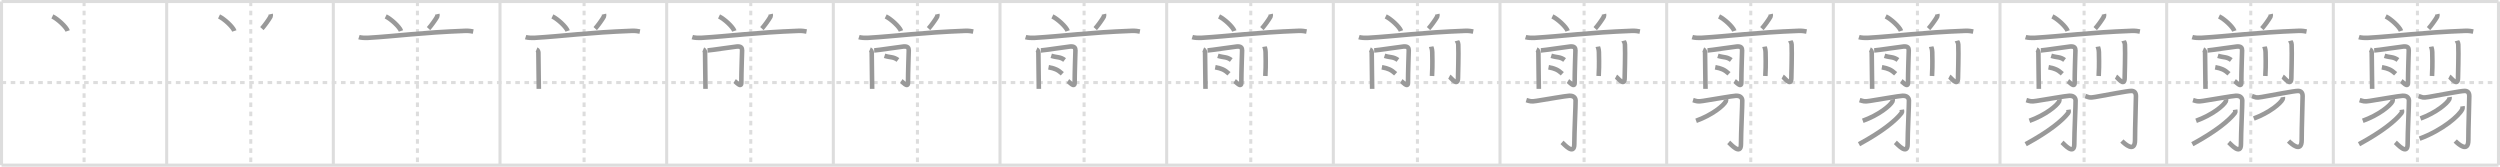<svg width="1635px" height="109px" viewBox="0 0 1635 109" xmlns="http://www.w3.org/2000/svg" xmlns:xlink="http://www.w3.org/1999/xlink" xml:space="preserve" version="1.1" baseProfile="full">
<line x1="1" y1="1" x2="1634" y2="1" style="stroke:#ddd;stroke-width:2"></line>
<line x1="1" y1="1" x2="1" y2="108" style="stroke:#ddd;stroke-width:2"></line>
<line x1="1" y1="108" x2="1634" y2="108" style="stroke:#ddd;stroke-width:2"></line>
<line x1="1634" y1="1" x2="1634" y2="108" style="stroke:#ddd;stroke-width:2"></line>
<line x1="109" y1="1" x2="109" y2="108" style="stroke:#ddd;stroke-width:2"></line>
<line x1="218" y1="1" x2="218" y2="108" style="stroke:#ddd;stroke-width:2"></line>
<line x1="327" y1="1" x2="327" y2="108" style="stroke:#ddd;stroke-width:2"></line>
<line x1="436" y1="1" x2="436" y2="108" style="stroke:#ddd;stroke-width:2"></line>
<line x1="545" y1="1" x2="545" y2="108" style="stroke:#ddd;stroke-width:2"></line>
<line x1="654" y1="1" x2="654" y2="108" style="stroke:#ddd;stroke-width:2"></line>
<line x1="763" y1="1" x2="763" y2="108" style="stroke:#ddd;stroke-width:2"></line>
<line x1="872" y1="1" x2="872" y2="108" style="stroke:#ddd;stroke-width:2"></line>
<line x1="981" y1="1" x2="981" y2="108" style="stroke:#ddd;stroke-width:2"></line>
<line x1="1090" y1="1" x2="1090" y2="108" style="stroke:#ddd;stroke-width:2"></line>
<line x1="1199" y1="1" x2="1199" y2="108" style="stroke:#ddd;stroke-width:2"></line>
<line x1="1308" y1="1" x2="1308" y2="108" style="stroke:#ddd;stroke-width:2"></line>
<line x1="1417" y1="1" x2="1417" y2="108" style="stroke:#ddd;stroke-width:2"></line>
<line x1="1526" y1="1" x2="1526" y2="108" style="stroke:#ddd;stroke-width:2"></line>
<line x1="1" y1="54" x2="1634" y2="54" style="stroke:#ddd;stroke-width:2;stroke-dasharray:3 3"></line>
<line x1="55" y1="1" x2="55" y2="108" style="stroke:#ddd;stroke-width:2;stroke-dasharray:3 3"></line>
<line x1="164" y1="1" x2="164" y2="108" style="stroke:#ddd;stroke-width:2;stroke-dasharray:3 3"></line>
<line x1="273" y1="1" x2="273" y2="108" style="stroke:#ddd;stroke-width:2;stroke-dasharray:3 3"></line>
<line x1="382" y1="1" x2="382" y2="108" style="stroke:#ddd;stroke-width:2;stroke-dasharray:3 3"></line>
<line x1="491" y1="1" x2="491" y2="108" style="stroke:#ddd;stroke-width:2;stroke-dasharray:3 3"></line>
<line x1="600" y1="1" x2="600" y2="108" style="stroke:#ddd;stroke-width:2;stroke-dasharray:3 3"></line>
<line x1="709" y1="1" x2="709" y2="108" style="stroke:#ddd;stroke-width:2;stroke-dasharray:3 3"></line>
<line x1="818" y1="1" x2="818" y2="108" style="stroke:#ddd;stroke-width:2;stroke-dasharray:3 3"></line>
<line x1="927" y1="1" x2="927" y2="108" style="stroke:#ddd;stroke-width:2;stroke-dasharray:3 3"></line>
<line x1="1036" y1="1" x2="1036" y2="108" style="stroke:#ddd;stroke-width:2;stroke-dasharray:3 3"></line>
<line x1="1145" y1="1" x2="1145" y2="108" style="stroke:#ddd;stroke-width:2;stroke-dasharray:3 3"></line>
<line x1="1254" y1="1" x2="1254" y2="108" style="stroke:#ddd;stroke-width:2;stroke-dasharray:3 3"></line>
<line x1="1363" y1="1" x2="1363" y2="108" style="stroke:#ddd;stroke-width:2;stroke-dasharray:3 3"></line>
<line x1="1472" y1="1" x2="1472" y2="108" style="stroke:#ddd;stroke-width:2;stroke-dasharray:3 3"></line>
<line x1="1581" y1="1" x2="1581" y2="108" style="stroke:#ddd;stroke-width:2;stroke-dasharray:3 3"></line>
<path d="M34.25,10.75c3.53,1.68,9.12,6.89,10,9.5" style="fill:none;stroke:#999;stroke-width:3"></path>

<path d="M143.25,10.75c3.53,1.68,9.12,6.89,10,9.5" style="fill:none;stroke:#999;stroke-width:3"></path>
<path d="M177.01,9.25c0.1,0.44,0.08,1.31-0.09,1.63c-1.15,2.07-4.03,6.05-5.66,7.82" style="fill:none;stroke:#999;stroke-width:3"></path>

<path d="M252.25,10.75c3.53,1.68,9.12,6.89,10,9.5" style="fill:none;stroke:#999;stroke-width:3"></path>
<path d="M286.01,9.25c0.1,0.44,0.08,1.31-0.09,1.63c-1.15,2.07-4.03,6.05-5.66,7.82" style="fill:none;stroke:#999;stroke-width:3"></path>
<path d="M234.75,24.28c1.5,0.47,4.26,0.56,5.76,0.47c18.82-1.11,35.33-3.52,63.72-4.58c2.5-0.09,4.01,0.23,5.26,0.46" style="fill:none;stroke:#999;stroke-width:3"></path>

<path d="M361.25,10.75c3.53,1.68,9.12,6.89,10,9.5" style="fill:none;stroke:#999;stroke-width:3"></path>
<path d="M395.01,9.25c0.1,0.44,0.08,1.31-0.09,1.63c-1.15,2.07-4.03,6.05-5.66,7.82" style="fill:none;stroke:#999;stroke-width:3"></path>
<path d="M343.75,24.28c1.5,0.47,4.26,0.56,5.76,0.47c18.82-1.11,35.33-3.52,63.72-4.58c2.5-0.09,4.01,0.23,5.26,0.46" style="fill:none;stroke:#999;stroke-width:3"></path>
<path d="M350.93,32.35c0.84,0.35,1.18,1.61,1.18,2.06c0,5.84,0.28,19.34,0.28,23.69" style="fill:none;stroke:#999;stroke-width:3"></path>

<path d="M470.25,10.75c3.53,1.68,9.12,6.89,10,9.5" style="fill:none;stroke:#999;stroke-width:3"></path>
<path d="M504.01,9.25c0.1,0.44,0.08,1.31-0.09,1.63c-1.15,2.07-4.03,6.05-5.66,7.82" style="fill:none;stroke:#999;stroke-width:3"></path>
<path d="M452.75,24.28c1.5,0.47,4.26,0.56,5.76,0.47c18.82-1.11,35.33-3.52,63.72-4.58c2.5-0.09,4.01,0.23,5.26,0.46" style="fill:none;stroke:#999;stroke-width:3"></path>
<path d="M459.93,32.35c0.84,0.35,1.18,1.61,1.18,2.06c0,5.84,0.28,19.34,0.28,23.69" style="fill:none;stroke:#999;stroke-width:3"></path>
<path d="M462.7,32.99c2-0.08,17.81-2.49,19.3-2.58c2.66-0.17,3.33,0.84,3.33,2.58c0,0.58-0.5,14.45-0.5,21.21c0,3.55-3.71-0.78-4.38-1.2" style="fill:none;stroke:#999;stroke-width:3"></path>

<path d="M579.25,10.75c3.53,1.68,9.12,6.89,10,9.5" style="fill:none;stroke:#999;stroke-width:3"></path>
<path d="M613.01,9.25c0.1,0.44,0.08,1.31-0.09,1.63c-1.15,2.07-4.03,6.05-5.66,7.82" style="fill:none;stroke:#999;stroke-width:3"></path>
<path d="M561.75,24.28c1.5,0.47,4.26,0.56,5.76,0.47c18.82-1.11,35.33-3.52,63.72-4.58c2.5-0.09,4.01,0.23,5.26,0.46" style="fill:none;stroke:#999;stroke-width:3"></path>
<path d="M568.93,32.35c0.84,0.35,1.18,1.61,1.18,2.06c0,5.84,0.28,19.34,0.28,23.69" style="fill:none;stroke:#999;stroke-width:3"></path>
<path d="M571.7,32.99c2-0.08,17.81-2.49,19.3-2.58c2.66-0.17,3.33,0.84,3.33,2.58c0,0.58-0.5,14.45-0.5,21.21c0,3.55-3.71-0.78-4.38-1.2" style="fill:none;stroke:#999;stroke-width:3"></path>
<path d="M578.5,36.5c4,1.25,5.75,0.5,8.75,2.75" style="fill:none;stroke:#999;stroke-width:3"></path>

<path d="M688.25,10.75c3.53,1.68,9.12,6.89,10,9.5" style="fill:none;stroke:#999;stroke-width:3"></path>
<path d="M722.01,9.25c0.1,0.44,0.08,1.31-0.09,1.63c-1.15,2.07-4.03,6.05-5.66,7.82" style="fill:none;stroke:#999;stroke-width:3"></path>
<path d="M670.75,24.28c1.5,0.47,4.26,0.56,5.76,0.47c18.82-1.11,35.33-3.52,63.72-4.58c2.5-0.09,4.01,0.23,5.26,0.46" style="fill:none;stroke:#999;stroke-width:3"></path>
<path d="M677.93,32.35c0.84,0.35,1.18,1.61,1.18,2.06c0,5.84,0.28,19.34,0.28,23.69" style="fill:none;stroke:#999;stroke-width:3"></path>
<path d="M680.7,32.99c2-0.08,17.81-2.49,19.3-2.58c2.66-0.17,3.33,0.84,3.33,2.58c0,0.58-0.5,14.45-0.5,21.21c0,3.55-3.71-0.78-4.38-1.2" style="fill:none;stroke:#999;stroke-width:3"></path>
<path d="M687.5,36.5c4,1.25,5.75,0.5,8.75,2.75" style="fill:none;stroke:#999;stroke-width:3"></path>
<path d="M685.75,44c4,0.75,6,1.5,9,4.25" style="fill:none;stroke:#999;stroke-width:3"></path>

<path d="M797.25,10.75c3.53,1.68,9.12,6.89,10,9.5" style="fill:none;stroke:#999;stroke-width:3"></path>
<path d="M831.01,9.25c0.1,0.44,0.08,1.31-0.09,1.63c-1.15,2.07-4.03,6.05-5.66,7.82" style="fill:none;stroke:#999;stroke-width:3"></path>
<path d="M779.75,24.28c1.5,0.47,4.26,0.56,5.76,0.47c18.82-1.11,35.33-3.52,63.72-4.58c2.5-0.09,4.01,0.23,5.26,0.46" style="fill:none;stroke:#999;stroke-width:3"></path>
<path d="M786.93,32.35c0.84,0.35,1.18,1.61,1.18,2.06c0,5.84,0.28,19.34,0.28,23.69" style="fill:none;stroke:#999;stroke-width:3"></path>
<path d="M789.7,32.99c2-0.08,17.81-2.49,19.3-2.58c2.66-0.17,3.33,0.84,3.33,2.58c0,0.58-0.5,14.45-0.5,21.21c0,3.55-3.71-0.78-4.38-1.2" style="fill:none;stroke:#999;stroke-width:3"></path>
<path d="M796.5,36.5c4,1.25,5.75,0.5,8.75,2.75" style="fill:none;stroke:#999;stroke-width:3"></path>
<path d="M794.75,44c4,0.75,6,1.5,9,4.25" style="fill:none;stroke:#999;stroke-width:3"></path>
<path d="M826.98,30.5c0.05,0.31,0.67,1.61,0.71,3.57c0.23,9.41-0.01,12.43-0.15,15.63" style="fill:none;stroke:#999;stroke-width:3"></path>

<path d="M906.25,10.75c3.53,1.68,9.12,6.89,10,9.5" style="fill:none;stroke:#999;stroke-width:3"></path>
<path d="M940.01,9.25c0.1,0.44,0.08,1.31-0.09,1.63c-1.15,2.07-4.03,6.05-5.66,7.82" style="fill:none;stroke:#999;stroke-width:3"></path>
<path d="M888.75,24.28c1.5,0.47,4.26,0.56,5.76,0.47c18.82-1.11,35.33-3.52,63.72-4.58c2.5-0.09,4.01,0.23,5.26,0.46" style="fill:none;stroke:#999;stroke-width:3"></path>
<path d="M895.93,32.35c0.84,0.35,1.18,1.61,1.18,2.06c0,5.84,0.28,19.34,0.28,23.69" style="fill:none;stroke:#999;stroke-width:3"></path>
<path d="M898.7,32.99c2-0.08,17.81-2.49,19.3-2.58c2.66-0.17,3.33,0.84,3.33,2.58c0,0.58-0.5,14.45-0.5,21.21c0,3.55-3.71-0.78-4.38-1.2" style="fill:none;stroke:#999;stroke-width:3"></path>
<path d="M905.5,36.5c4,1.25,5.75,0.5,8.75,2.75" style="fill:none;stroke:#999;stroke-width:3"></path>
<path d="M903.75,44c4,0.75,6,1.5,9,4.25" style="fill:none;stroke:#999;stroke-width:3"></path>
<path d="M935.98,30.5c0.05,0.31,0.67,1.61,0.71,3.57c0.23,9.41-0.01,12.43-0.15,15.63" style="fill:none;stroke:#999;stroke-width:3"></path>
<path d="M952.83,26.66c0.06,0.22,0.83,1.13,0.89,2.51c0.29,6.63-0.18,19.44-0.18,21.7c0,6.38-4.62-0.18-5.69-0.75" style="fill:none;stroke:#999;stroke-width:3"></path>

<path d="M1015.25,10.75c3.53,1.68,9.12,6.89,10,9.5" style="fill:none;stroke:#999;stroke-width:3"></path>
<path d="M1049.01,9.25c0.1,0.44,0.08,1.31-0.09,1.63c-1.15,2.07-4.03,6.05-5.66,7.82" style="fill:none;stroke:#999;stroke-width:3"></path>
<path d="M997.75,24.28c1.5,0.47,4.26,0.56,5.76,0.47c18.82-1.11,35.33-3.52,63.72-4.58c2.5-0.09,4.01,0.23,5.26,0.46" style="fill:none;stroke:#999;stroke-width:3"></path>
<path d="M1004.93,32.35c0.84,0.35,1.18,1.61,1.18,2.06c0,5.84,0.28,19.34,0.28,23.69" style="fill:none;stroke:#999;stroke-width:3"></path>
<path d="M1007.7,32.99c2-0.08,17.81-2.49,19.3-2.58c2.66-0.17,3.33,0.84,3.33,2.58c0,0.58-0.5,14.45-0.5,21.21c0,3.55-3.71-0.78-4.38-1.2" style="fill:none;stroke:#999;stroke-width:3"></path>
<path d="M1014.5,36.5c4,1.25,5.75,0.5,8.75,2.75" style="fill:none;stroke:#999;stroke-width:3"></path>
<path d="M1012.75,44c4,0.75,6,1.5,9,4.25" style="fill:none;stroke:#999;stroke-width:3"></path>
<path d="M1044.98,30.5c0.05,0.31,0.67,1.61,0.71,3.57c0.23,9.41-0.01,12.43-0.15,15.63" style="fill:none;stroke:#999;stroke-width:3"></path>
<path d="M1061.83,26.66c0.06,0.22,0.83,1.13,0.89,2.51c0.29,6.63-0.18,19.44-0.18,21.7c0,6.38-4.62-0.18-5.69-0.75" style="fill:none;stroke:#999;stroke-width:3"></path>
<path d="M998.23,65.47c2.54,0.77,3.04,1.1,6.71,0.51c7.86-1.25,18.97-3.22,21.28-3.34c2.62-0.13,4.14,1.02,4.22,3.09c0.09,2.29-0.85,21.23-0.85,28.53c0,7.72-6.77-0.08-8.03-1.15" style="fill:none;stroke:#999;stroke-width:3"></path>

<path d="M1124.25,10.75c3.53,1.68,9.12,6.89,10,9.5" style="fill:none;stroke:#999;stroke-width:3"></path>
<path d="M1158.01,9.25c0.1,0.44,0.08,1.31-0.09,1.63c-1.15,2.07-4.03,6.05-5.66,7.82" style="fill:none;stroke:#999;stroke-width:3"></path>
<path d="M1106.75,24.28c1.5,0.47,4.26,0.56,5.76,0.47c18.82-1.11,35.33-3.52,63.72-4.58c2.5-0.09,4.01,0.23,5.26,0.46" style="fill:none;stroke:#999;stroke-width:3"></path>
<path d="M1113.93,32.35c0.84,0.35,1.18,1.61,1.18,2.06c0,5.84,0.28,19.34,0.28,23.69" style="fill:none;stroke:#999;stroke-width:3"></path>
<path d="M1116.7,32.99c2-0.08,17.81-2.49,19.3-2.58c2.66-0.17,3.33,0.84,3.33,2.58c0,0.58-0.5,14.45-0.5,21.21c0,3.55-3.71-0.78-4.38-1.2" style="fill:none;stroke:#999;stroke-width:3"></path>
<path d="M1123.5,36.5c4,1.25,5.75,0.5,8.75,2.75" style="fill:none;stroke:#999;stroke-width:3"></path>
<path d="M1121.75,44c4,0.75,6,1.5,9,4.25" style="fill:none;stroke:#999;stroke-width:3"></path>
<path d="M1153.98,30.5c0.05,0.31,0.67,1.61,0.71,3.57c0.23,9.41-0.01,12.43-0.15,15.63" style="fill:none;stroke:#999;stroke-width:3"></path>
<path d="M1170.83,26.66c0.06,0.22,0.83,1.13,0.89,2.51c0.29,6.63-0.18,19.44-0.18,21.7c0,6.38-4.62-0.18-5.69-0.75" style="fill:none;stroke:#999;stroke-width:3"></path>
<path d="M1107.23,65.47c2.54,0.77,3.04,1.1,6.71,0.51c7.86-1.25,18.97-3.22,21.28-3.34c2.62-0.13,4.14,1.02,4.22,3.09c0.09,2.29-0.85,21.23-0.85,28.53c0,7.72-6.77-0.08-8.03-1.15" style="fill:none;stroke:#999;stroke-width:3"></path>
<path d="M1128.81,64.91c0.06,0.33,0.12,0.86-0.11,1.33c-1.34,2.81-8.98,8.99-19.45,12.76" style="fill:none;stroke:#999;stroke-width:3"></path>

<path d="M1233.25,10.75c3.53,1.68,9.12,6.89,10,9.5" style="fill:none;stroke:#999;stroke-width:3"></path>
<path d="M1267.01,9.25c0.1,0.44,0.08,1.31-0.09,1.63c-1.15,2.07-4.03,6.05-5.66,7.82" style="fill:none;stroke:#999;stroke-width:3"></path>
<path d="M1215.75,24.28c1.5,0.47,4.26,0.56,5.76,0.47c18.82-1.11,35.33-3.52,63.72-4.58c2.5-0.09,4.01,0.23,5.26,0.46" style="fill:none;stroke:#999;stroke-width:3"></path>
<path d="M1222.93,32.35c0.84,0.35,1.18,1.61,1.18,2.06c0,5.84,0.28,19.34,0.28,23.69" style="fill:none;stroke:#999;stroke-width:3"></path>
<path d="M1225.7,32.99c2-0.08,17.81-2.49,19.3-2.58c2.66-0.17,3.33,0.84,3.33,2.58c0,0.58-0.5,14.45-0.5,21.21c0,3.55-3.71-0.78-4.38-1.2" style="fill:none;stroke:#999;stroke-width:3"></path>
<path d="M1232.5,36.5c4,1.25,5.75,0.5,8.75,2.75" style="fill:none;stroke:#999;stroke-width:3"></path>
<path d="M1230.75,44c4,0.75,6,1.5,9,4.25" style="fill:none;stroke:#999;stroke-width:3"></path>
<path d="M1262.98,30.5c0.05,0.31,0.67,1.61,0.71,3.57c0.23,9.41-0.01,12.43-0.15,15.63" style="fill:none;stroke:#999;stroke-width:3"></path>
<path d="M1279.83,26.66c0.06,0.22,0.83,1.13,0.89,2.51c0.29,6.63-0.18,19.44-0.18,21.7c0,6.38-4.62-0.18-5.69-0.75" style="fill:none;stroke:#999;stroke-width:3"></path>
<path d="M1216.23,65.47c2.54,0.77,3.04,1.1,6.71,0.51c7.86-1.25,18.97-3.22,21.28-3.34c2.62-0.13,4.14,1.02,4.22,3.09c0.09,2.29-0.85,21.23-0.85,28.53c0,7.72-6.77-0.08-8.03-1.15" style="fill:none;stroke:#999;stroke-width:3"></path>
<path d="M1237.81,64.91c0.06,0.33,0.12,0.86-0.11,1.33c-1.34,2.81-8.98,8.99-19.45,12.76" style="fill:none;stroke:#999;stroke-width:3"></path>
<path d="M1243.76,71.75c0.08,0.53,0.38,1.43-0.15,2.13c-3.73,4.88-12.35,12.03-27.82,20.42" style="fill:none;stroke:#999;stroke-width:3"></path>

<path d="M1342.25,10.75c3.53,1.68,9.12,6.89,10,9.5" style="fill:none;stroke:#999;stroke-width:3"></path>
<path d="M1376.01,9.25c0.1,0.44,0.08,1.31-0.09,1.63c-1.15,2.07-4.03,6.05-5.66,7.82" style="fill:none;stroke:#999;stroke-width:3"></path>
<path d="M1324.75,24.28c1.5,0.47,4.26,0.56,5.76,0.47c18.82-1.11,35.33-3.52,63.72-4.58c2.5-0.09,4.01,0.23,5.26,0.46" style="fill:none;stroke:#999;stroke-width:3"></path>
<path d="M1331.93,32.35c0.84,0.35,1.18,1.61,1.18,2.06c0,5.84,0.28,19.34,0.28,23.69" style="fill:none;stroke:#999;stroke-width:3"></path>
<path d="M1334.7,32.99c2-0.08,17.81-2.49,19.3-2.58c2.66-0.17,3.33,0.84,3.33,2.58c0,0.58-0.5,14.45-0.5,21.21c0,3.55-3.71-0.78-4.38-1.2" style="fill:none;stroke:#999;stroke-width:3"></path>
<path d="M1341.5,36.5c4,1.25,5.75,0.5,8.75,2.75" style="fill:none;stroke:#999;stroke-width:3"></path>
<path d="M1339.75,44c4,0.75,6,1.5,9,4.25" style="fill:none;stroke:#999;stroke-width:3"></path>
<path d="M1371.98,30.5c0.05,0.31,0.67,1.61,0.71,3.57c0.23,9.41-0.01,12.43-0.15,15.63" style="fill:none;stroke:#999;stroke-width:3"></path>
<path d="M1388.83,26.66c0.06,0.22,0.83,1.13,0.89,2.51c0.29,6.63-0.18,19.44-0.18,21.7c0,6.38-4.62-0.18-5.69-0.75" style="fill:none;stroke:#999;stroke-width:3"></path>
<path d="M1325.23,65.47c2.54,0.77,3.04,1.1,6.71,0.51c7.86-1.25,18.97-3.22,21.28-3.34c2.62-0.13,4.14,1.02,4.22,3.09c0.09,2.29-0.85,21.23-0.85,28.53c0,7.72-6.77-0.08-8.03-1.15" style="fill:none;stroke:#999;stroke-width:3"></path>
<path d="M1346.81,64.91c0.06,0.33,0.12,0.86-0.11,1.33c-1.34,2.81-8.98,8.99-19.45,12.76" style="fill:none;stroke:#999;stroke-width:3"></path>
<path d="M1352.76,71.75c0.08,0.53,0.38,1.43-0.15,2.13c-3.73,4.88-12.35,12.03-27.82,20.42" style="fill:none;stroke:#999;stroke-width:3"></path>
<path d="M1363.82,62.84c2.81,0.86,2.37,1.27,6.45,0.58C1378.5,62,1391.33,59.46,1393.9,59.46c1.85,0,3.01,1.02,3.01,3.42c0,3.82-0.61,20.51-0.61,28.7c0,8.7-6.8,2.42-8.57,0.64" style="fill:none;stroke:#999;stroke-width:3"></path>

<path d="M1451.25,10.75c3.53,1.68,9.12,6.89,10,9.5" style="fill:none;stroke:#999;stroke-width:3"></path>
<path d="M1485.01,9.25c0.1,0.44,0.08,1.31-0.09,1.63c-1.15,2.07-4.03,6.05-5.66,7.82" style="fill:none;stroke:#999;stroke-width:3"></path>
<path d="M1433.75,24.28c1.5,0.47,4.26,0.56,5.76,0.47c18.82-1.11,35.33-3.52,63.72-4.58c2.5-0.09,4.01,0.23,5.26,0.46" style="fill:none;stroke:#999;stroke-width:3"></path>
<path d="M1440.93,32.35c0.84,0.35,1.18,1.61,1.18,2.06c0,5.84,0.28,19.34,0.28,23.69" style="fill:none;stroke:#999;stroke-width:3"></path>
<path d="M1443.7,32.99c2-0.08,17.81-2.49,19.3-2.58c2.66-0.17,3.33,0.84,3.33,2.58c0,0.58-0.5,14.45-0.5,21.21c0,3.55-3.71-0.78-4.38-1.2" style="fill:none;stroke:#999;stroke-width:3"></path>
<path d="M1450.5,36.5c4,1.25,5.75,0.5,8.75,2.75" style="fill:none;stroke:#999;stroke-width:3"></path>
<path d="M1448.75,44c4,0.75,6,1.5,9,4.25" style="fill:none;stroke:#999;stroke-width:3"></path>
<path d="M1480.98,30.5c0.05,0.31,0.67,1.61,0.71,3.57c0.23,9.41-0.01,12.43-0.15,15.63" style="fill:none;stroke:#999;stroke-width:3"></path>
<path d="M1497.83,26.66c0.06,0.22,0.83,1.13,0.89,2.51c0.29,6.63-0.18,19.44-0.18,21.7c0,6.38-4.62-0.18-5.69-0.75" style="fill:none;stroke:#999;stroke-width:3"></path>
<path d="M1434.23,65.47c2.54,0.77,3.04,1.1,6.71,0.51c7.86-1.25,18.97-3.22,21.28-3.34c2.62-0.13,4.14,1.02,4.22,3.09c0.09,2.29-0.85,21.23-0.85,28.53c0,7.72-6.77-0.08-8.03-1.15" style="fill:none;stroke:#999;stroke-width:3"></path>
<path d="M1455.81,64.91c0.06,0.33,0.12,0.86-0.11,1.33c-1.34,2.81-8.98,8.99-19.45,12.76" style="fill:none;stroke:#999;stroke-width:3"></path>
<path d="M1461.76,71.75c0.08,0.53,0.38,1.43-0.15,2.13c-3.73,4.88-12.35,12.03-27.82,20.42" style="fill:none;stroke:#999;stroke-width:3"></path>
<path d="M1472.82,62.84c2.81,0.86,2.37,1.27,6.45,0.58C1487.5,62,1500.33,59.46,1502.9,59.46c1.85,0,3.01,1.02,3.01,3.42c0,3.82-0.61,20.51-0.61,28.7c0,8.7-6.8,2.42-8.57,0.64" style="fill:none;stroke:#999;stroke-width:3"></path>
<path d="M1492.99,63.5c0.05,0.33,0.11,0.85-0.11,1.32c-1.3,2.79-8.72,8.92-18.89,12.68" style="fill:none;stroke:#999;stroke-width:3"></path>

<path d="M1560.25,10.75c3.53,1.68,9.12,6.89,10,9.5" style="fill:none;stroke:#999;stroke-width:3"></path>
<path d="M1594.01,9.25c0.1,0.44,0.08,1.31-0.09,1.63c-1.15,2.07-4.03,6.05-5.66,7.82" style="fill:none;stroke:#999;stroke-width:3"></path>
<path d="M1542.75,24.28c1.5,0.47,4.26,0.56,5.76,0.47c18.82-1.11,35.33-3.52,63.72-4.58c2.5-0.09,4.01,0.23,5.26,0.46" style="fill:none;stroke:#999;stroke-width:3"></path>
<path d="M1549.93,32.35c0.84,0.35,1.18,1.61,1.18,2.06c0,5.84,0.28,19.34,0.28,23.69" style="fill:none;stroke:#999;stroke-width:3"></path>
<path d="M1552.7,32.99c2-0.08,17.81-2.49,19.3-2.58c2.66-0.17,3.33,0.84,3.33,2.58c0,0.58-0.5,14.45-0.5,21.21c0,3.55-3.71-0.78-4.38-1.2" style="fill:none;stroke:#999;stroke-width:3"></path>
<path d="M1559.5,36.5c4,1.25,5.75,0.5,8.75,2.75" style="fill:none;stroke:#999;stroke-width:3"></path>
<path d="M1557.75,44c4,0.75,6,1.5,9,4.25" style="fill:none;stroke:#999;stroke-width:3"></path>
<path d="M1589.98,30.5c0.05,0.31,0.67,1.61,0.71,3.57c0.23,9.41-0.01,12.43-0.15,15.63" style="fill:none;stroke:#999;stroke-width:3"></path>
<path d="M1606.83,26.66c0.06,0.22,0.83,1.13,0.89,2.51c0.29,6.63-0.18,19.44-0.18,21.7c0,6.38-4.62-0.18-5.69-0.75" style="fill:none;stroke:#999;stroke-width:3"></path>
<path d="M1543.23,65.47c2.54,0.77,3.04,1.1,6.71,0.51c7.86-1.25,18.97-3.22,21.28-3.34c2.62-0.13,4.14,1.02,4.22,3.09c0.09,2.29-0.85,21.23-0.85,28.53c0,7.72-6.77-0.08-8.03-1.15" style="fill:none;stroke:#999;stroke-width:3"></path>
<path d="M1564.81,64.91c0.06,0.33,0.12,0.86-0.11,1.33c-1.34,2.81-8.98,8.99-19.45,12.76" style="fill:none;stroke:#999;stroke-width:3"></path>
<path d="M1570.76,71.75c0.08,0.53,0.38,1.43-0.15,2.13c-3.73,4.88-12.35,12.03-27.82,20.42" style="fill:none;stroke:#999;stroke-width:3"></path>
<path d="M1581.82,62.84c2.81,0.86,2.37,1.27,6.45,0.58C1596.5,62,1609.33,59.46,1611.9,59.46c1.85,0,3.01,1.02,3.01,3.42c0,3.82-0.61,20.51-0.61,28.7c0,8.7-6.8,2.42-8.57,0.64" style="fill:none;stroke:#999;stroke-width:3"></path>
<path d="M1601.99,63.5c0.05,0.33,0.11,0.85-0.11,1.32c-1.3,2.79-8.72,8.92-18.89,12.68" style="fill:none;stroke:#999;stroke-width:3"></path>
<path d="M1610.46,69.49c0.08,0.49,0.17,1.26-0.15,1.96c-1.92,4.14-12.88,13.69-27.89,19.24" style="fill:none;stroke:#999;stroke-width:3"></path>

</svg>